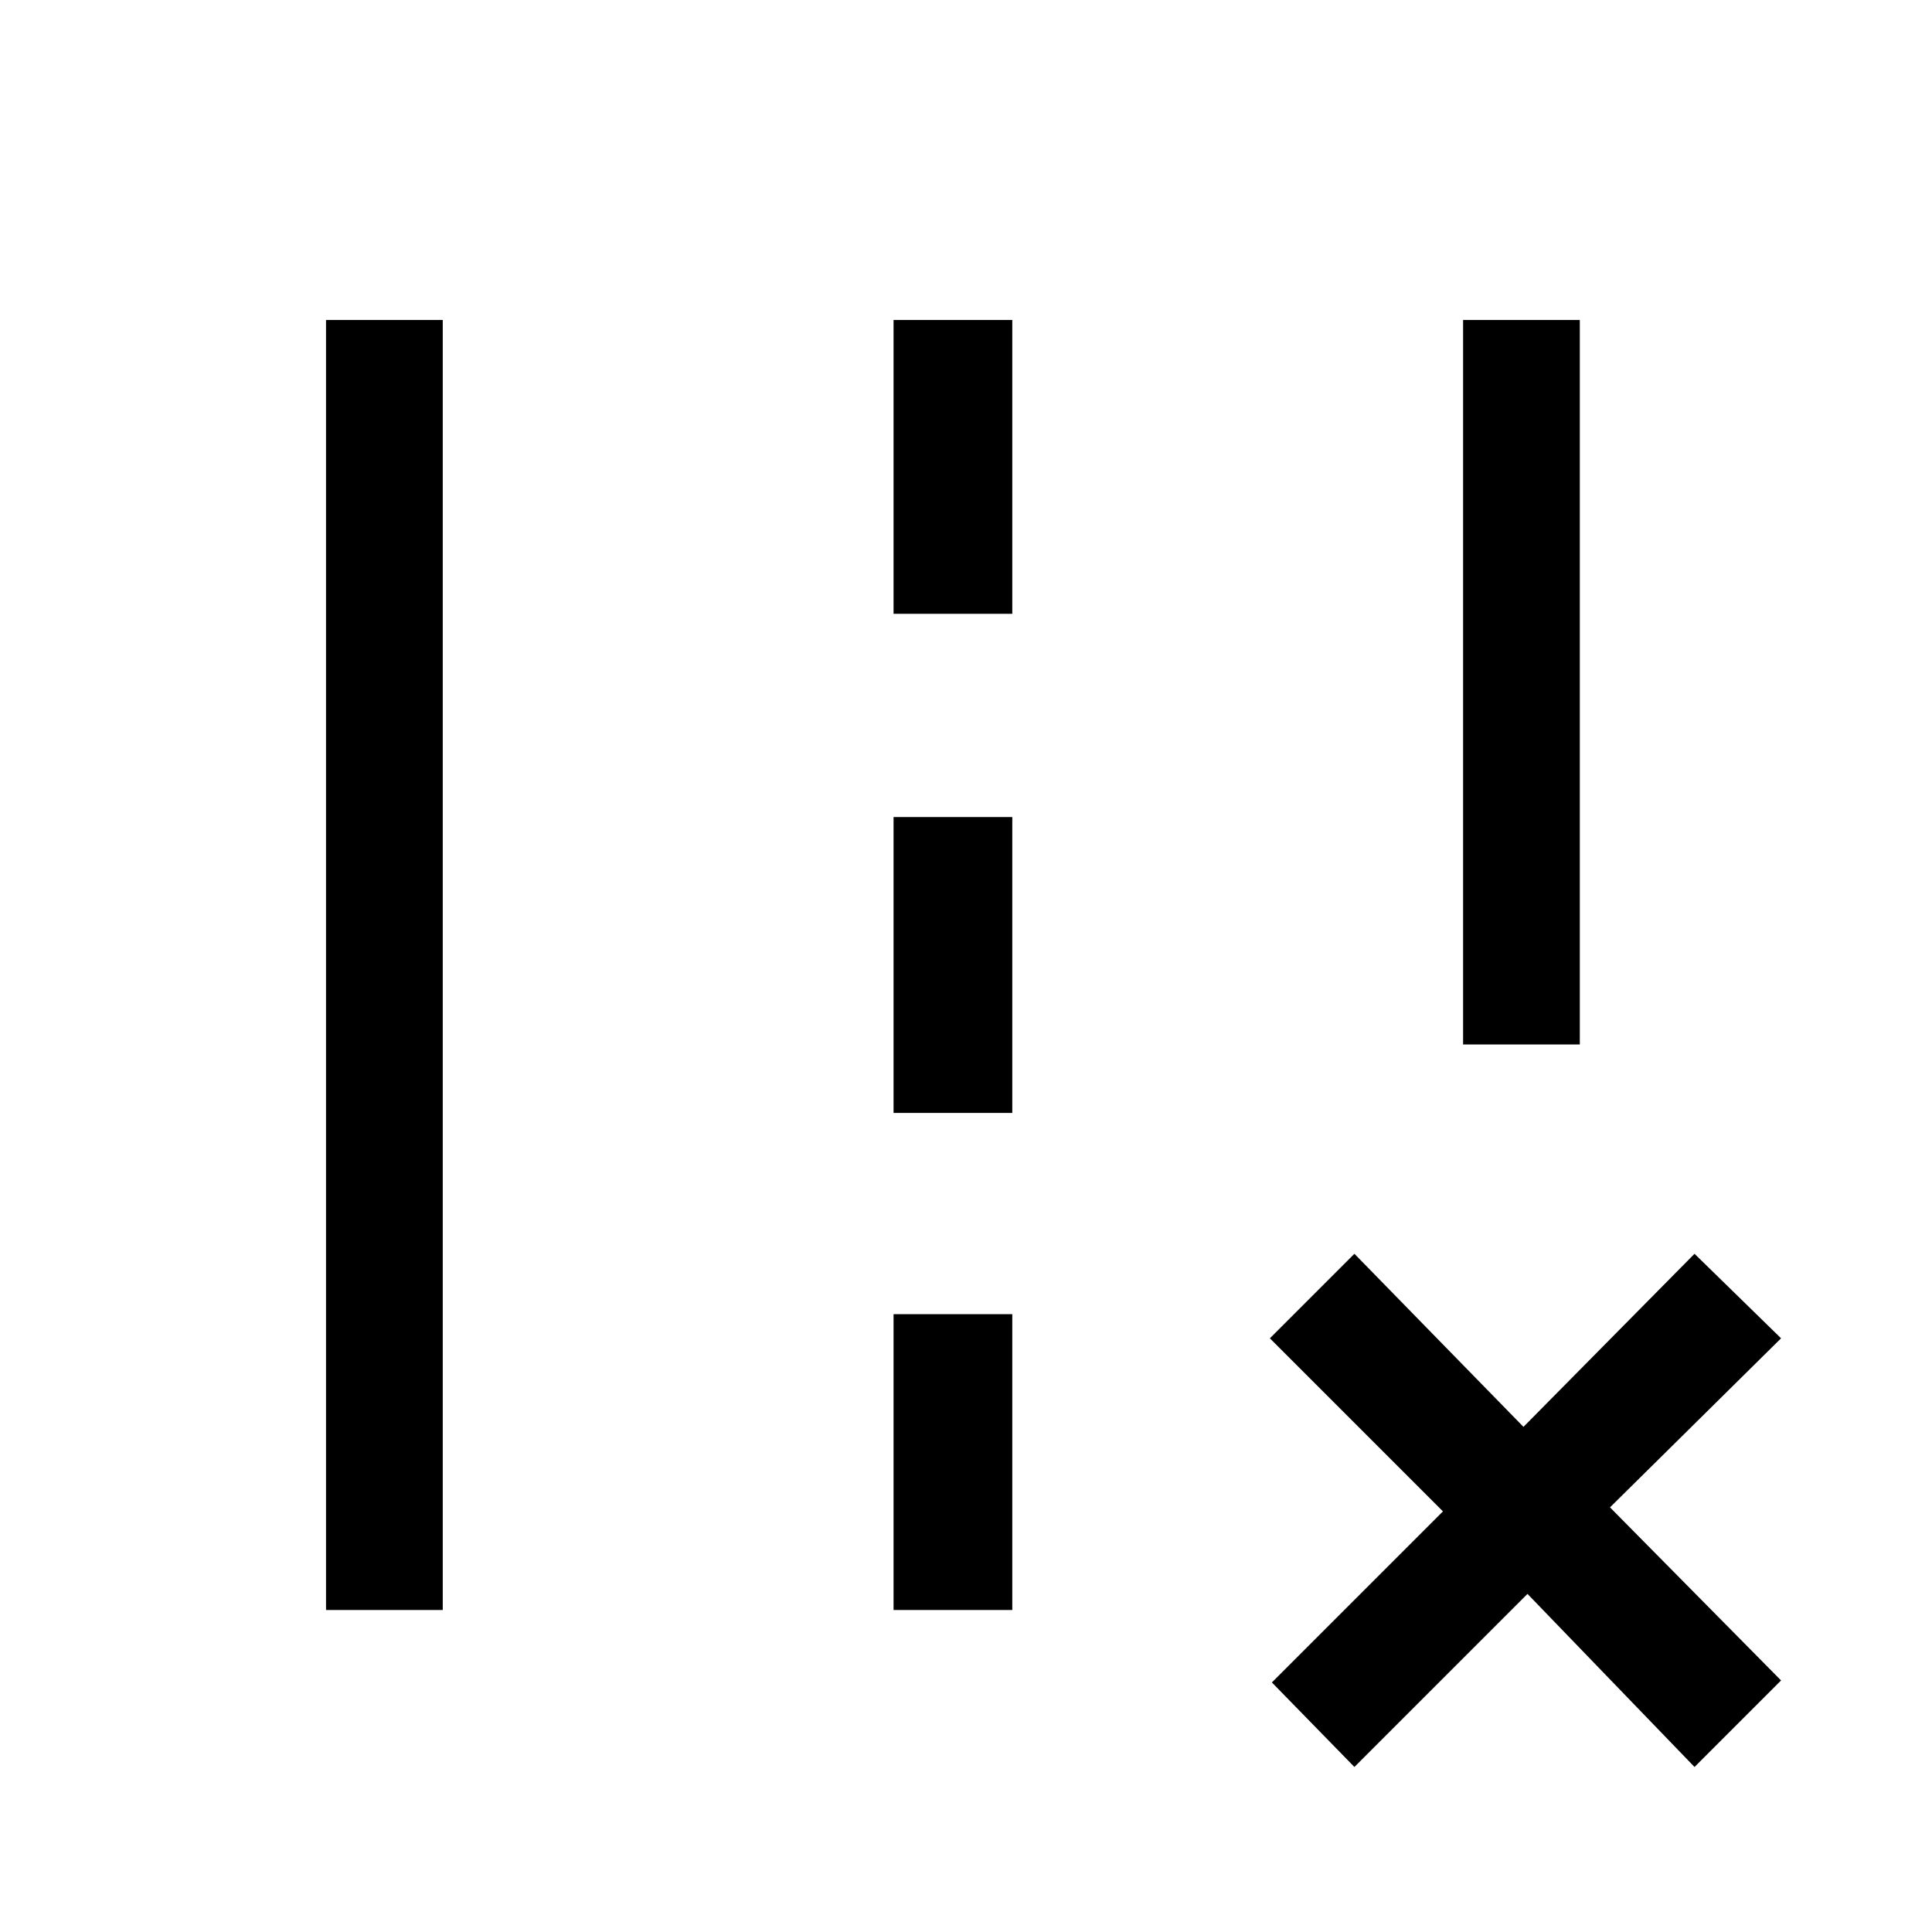 <svg xmlns="http://www.w3.org/2000/svg" height="48" width="48"><path d="M36.35 25.95V7.95H39.25V25.95ZM8.1 40V7.95H11V40ZM22.2 15.25V7.95H25.15V15.25ZM22.2 27.65V20.3H25.15V27.65ZM22.2 40V32.65H25.15V40ZM31.6 41.8 35.85 37.55 31.55 33.25 33.65 31.15 37.85 35.45 42.1 31.15 44.25 33.25 40 37.45 44.25 41.75 42.1 43.9 37.95 39.6 33.65 43.9Z"/></svg>